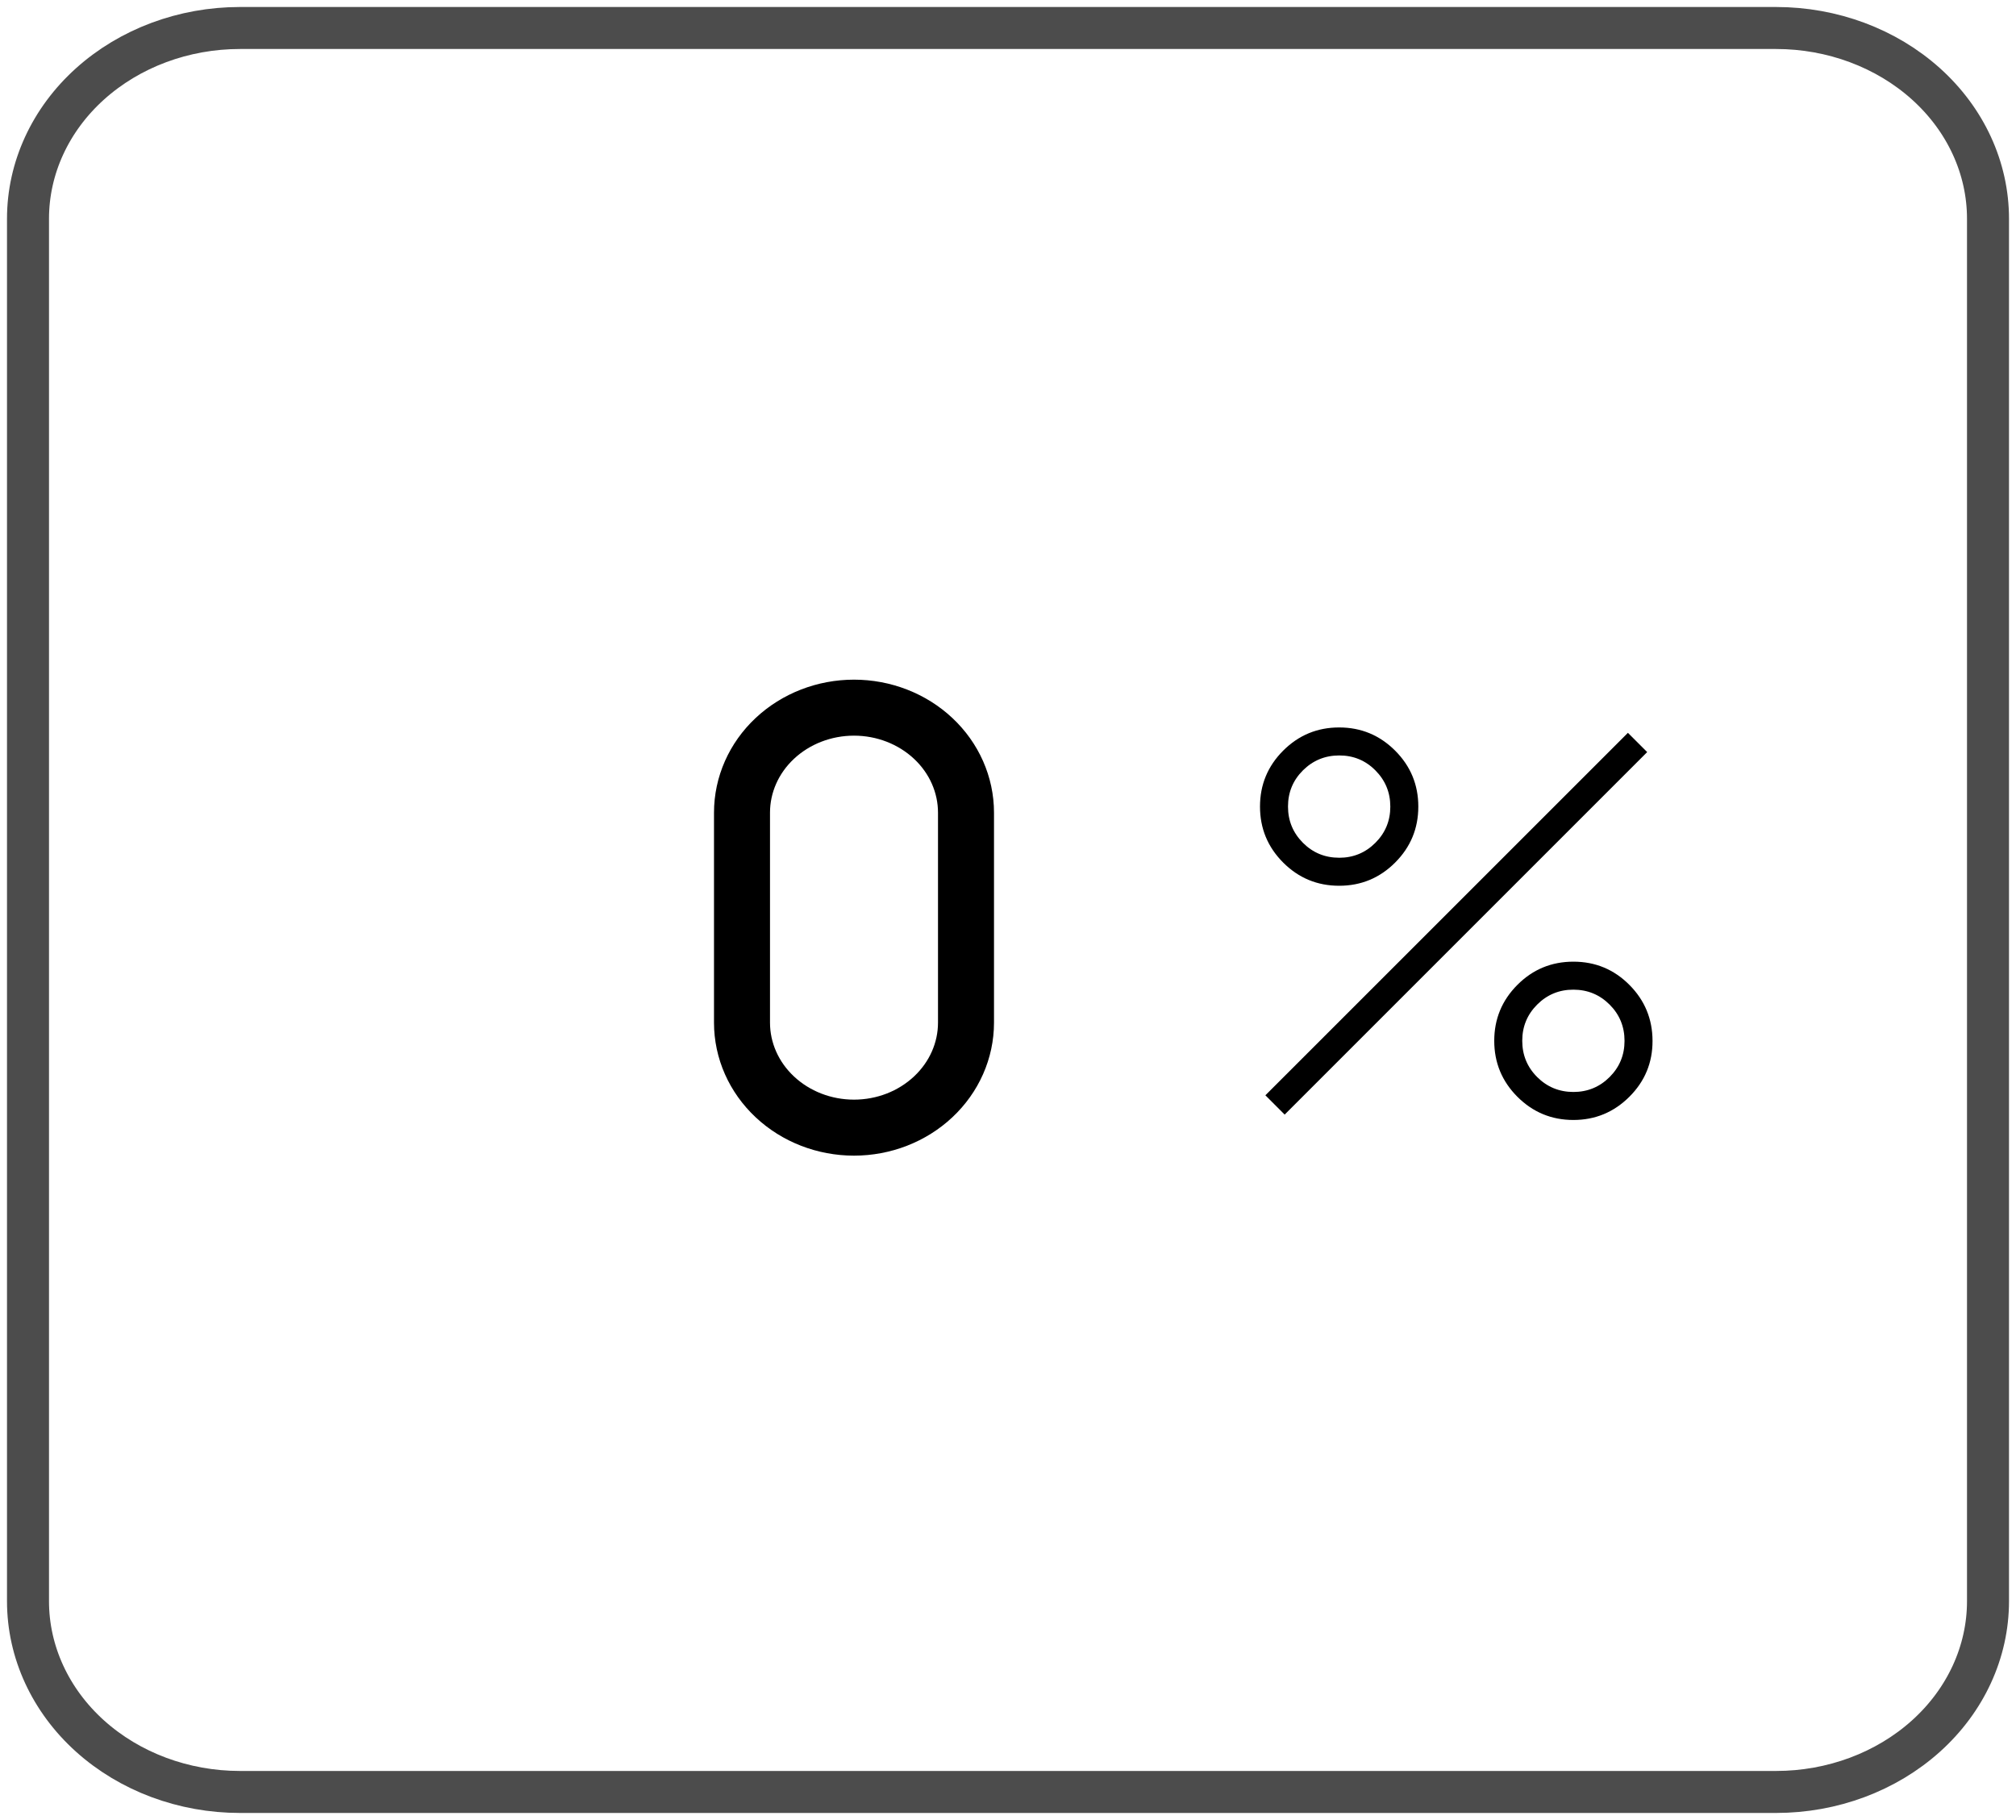 <svg width="72" height="65" viewBox="0 0 72 65" fill="none" xmlns="http://www.w3.org/2000/svg">
<path opacity="0.7" d="M63.432 1H8.568C6.561 1 4.636 1.718 3.216 2.995C1.797 4.272 1 6.004 1 7.811V57.189C1 58.995 1.797 60.728 3.216 62.005C4.636 63.282 6.561 64 8.568 64H63.432C65.439 64 67.364 63.282 68.784 62.005C70.203 60.728 71 58.995 71 57.189V7.811C71 6.004 70.203 4.272 68.784 2.995C67.364 1.718 65.439 1 63.432 1Z" stroke="black" stroke-width="1.5" stroke-linecap="round" stroke-linejoin="round"/>
<path d="M47.827 31.635C47.046 31.635 46.38 31.359 45.828 30.807C45.276 30.255 45 29.588 45 28.807C45 28.027 45.276 27.361 45.828 26.809C46.38 26.257 47.046 25.981 47.827 25.981C48.608 25.981 49.274 26.257 49.826 26.809C50.378 27.361 50.654 28.027 50.654 28.808C50.654 29.589 50.378 30.255 49.826 30.807C49.274 31.359 48.608 31.635 47.827 31.635ZM47.826 30.635C48.333 30.635 48.764 30.457 49.12 30.102C49.476 29.747 49.654 29.316 49.654 28.809C49.654 28.302 49.476 27.871 49.121 27.514C48.766 27.157 48.335 26.98 47.828 26.981C47.321 26.982 46.89 27.16 46.534 27.513C46.178 27.868 46 28.299 46 28.806C46 29.313 46.178 29.744 46.533 30.101C46.888 30.456 47.319 30.634 47.826 30.634M56.192 40C55.412 40 54.746 39.724 54.193 39.172C53.642 38.62 53.366 37.954 53.366 37.173C53.366 36.392 53.642 35.726 54.193 35.174C54.744 34.622 55.411 34.346 56.193 34.346C56.975 34.346 57.641 34.622 58.191 35.174C58.741 35.726 59.017 36.392 59.019 37.173C59.021 37.954 58.745 38.62 58.191 39.172C57.637 39.724 56.971 40 56.192 40ZM56.192 39C56.699 39 57.13 38.822 57.486 38.467C57.841 38.112 58.019 37.681 58.019 37.174C58.019 36.667 57.842 36.235 57.487 35.88C57.132 35.525 56.701 35.347 56.194 35.346C55.687 35.345 55.255 35.523 54.899 35.879C54.544 36.234 54.366 36.665 54.366 37.172C54.366 37.679 54.543 38.111 54.898 38.466C55.253 38.821 55.685 38.999 56.192 39ZM45.881 39.808L45.192 39.119L58.14 26.173L58.828 26.861L45.881 39.808Z" fill="black"/>
<path d="M26.5 29.024V36.524C26.5 37.518 26.921 38.472 27.672 39.175C28.422 39.879 29.439 40.274 30.5 40.274C31.561 40.274 32.578 39.879 33.328 39.175C34.079 38.472 34.5 37.518 34.5 36.524V29.024C34.5 28.029 34.079 27.075 33.328 26.372C32.578 25.669 31.561 25.274 30.5 25.274C29.439 25.274 28.422 25.669 27.672 26.372C26.921 27.075 26.5 28.029 26.5 29.024Z" stroke="black" stroke-width="2" stroke-linecap="round" stroke-linejoin="round"/>
</svg>
